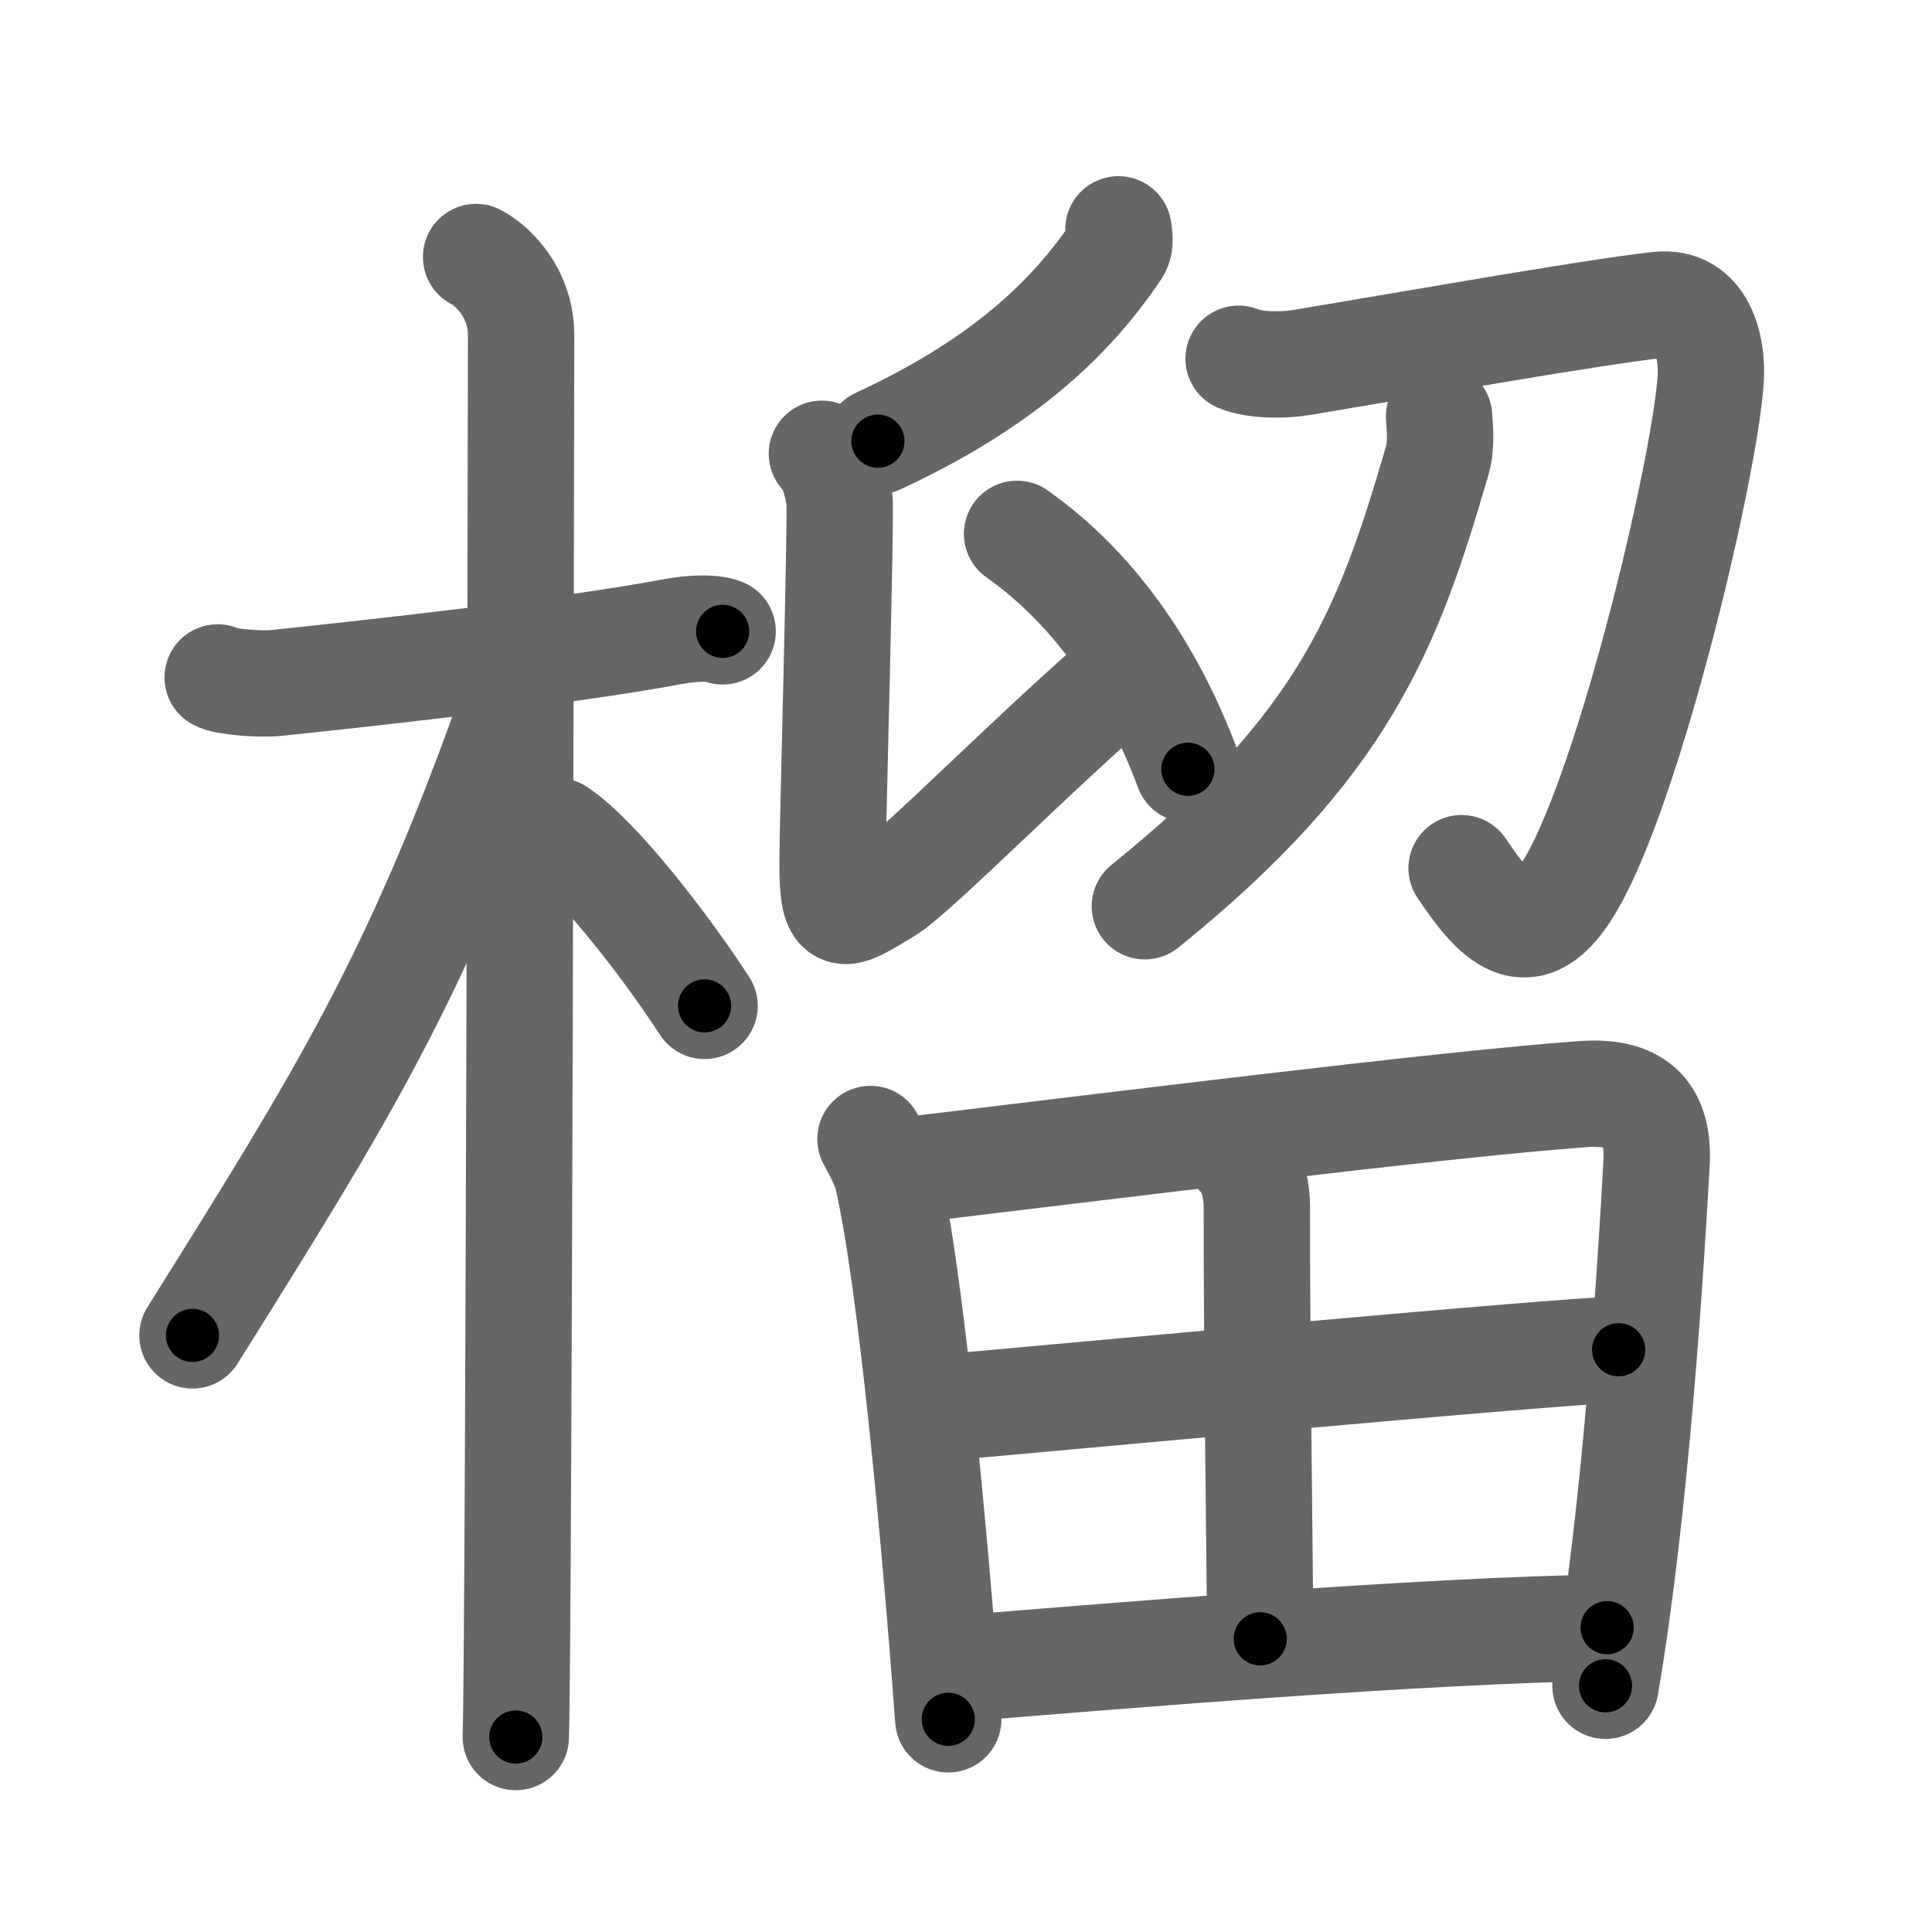 <svg xmlns="http://www.w3.org/2000/svg" viewBox="0 0 109 109" id="69b4"><g fill="none" stroke="#666" stroke-width="6" stroke-linecap="round" stroke-linejoin="round"><g><g><path d="M12.28,38.22c0.35,0.24,2.39,0.41,3.31,0.31c3.94-0.41,16.12-1.71,22.45-2.91c0.92-0.17,2.15-0.24,2.73,0" /><path d="M26.86,14.5c0.91,0.47,2.54,2,2.54,4.42c0,0.95-0.12,73.25-0.3,79.08" /><path d="M28.94,39.78c-5.48,15.47-9.6,22.01-18.08,35.56" /><path d="M31.47,46.9c2.37,1.59,6.28,6.76,8.28,9.85" /></g><g><g><g><path d="M63.1,12.94c0.04,0.28,0.14,0.81-0.07,1.13c-2.65,3.97-6.58,7.62-13.5,10.82" /><path d="M46.37,25.6c0.55,0.4,0.88,1.79,0.99,2.59c0.11,0.8-0.39,18.46-0.39,20.45c0,3.62,0.54,3.12,3.04,1.62c1.64-0.99,8.5-8,13.79-12.52" /><path d="M57.38,30.12c4.77,3.37,7.81,8.37,9.64,13.28" /></g><g><path d="M69.88,20.24c0.96,0.41,2.66,0.36,3.5,0.22c6.83-1.14,16.41-2.84,20.19-3.26c2.46-0.27,3.08,2.36,2.94,4.27c-0.36,5.04-4.5,22.59-7.86,28.38c-2.43,4.21-4.35,1.86-6.19-0.87" /><g><path d="M81.19,23.5c0.04,0.62,0.15,1.61-0.1,2.47c-2.72,9.34-5.16,16.03-16.5,25.16" /></g></g></g><g><path d="M49.11,64.26c0.3,0.57,0.8,1.44,0.96,2.14c1.31,5.73,2.65,20.04,3.43,30.6" /><path d="M50.64,66.09c11.88-1.42,30.84-3.8,38.65-4.36c2.87-0.21,4.33,0.91,4.17,3.88c-0.31,5.66-1.16,19.47-2.88,29.5" /><path d="M69.86,65.12c0.58,0.52,1.05,1.59,1.05,2.97c-0.02,7.09,0.19,22.04,0.19,24.37" /><path d="M53.02,79.43c3.4-0.28,35.49-3.28,38.3-3.28" /><path d="M54.04,94.15c8.99-0.74,26.24-2.17,36.63-2.32" /></g></g></g></g><g fill="none" stroke="#000" stroke-width="3" stroke-linecap="round" stroke-linejoin="round"><path d="M12.28,38.22c0.35,0.24,2.39,0.41,3.31,0.31c3.94-0.41,16.12-1.71,22.45-2.91c0.92-0.17,2.15-0.24,2.73,0" stroke-dasharray="28.748" stroke-dashoffset="28.748"><animate attributeName="stroke-dashoffset" values="28.748;28.748;0" dur="0.287s" fill="freeze" begin="0s;69b4.click" /></path><path d="M26.86,14.5c0.91,0.47,2.54,2,2.54,4.42c0,0.95-0.12,73.25-0.3,79.08" stroke-dasharray="84.422" stroke-dashoffset="84.422"><animate attributeName="stroke-dashoffset" values="84.422" fill="freeze" begin="69b4.click" /><animate attributeName="stroke-dashoffset" values="84.422;84.422;0" keyTimes="0;0.311;1" dur="0.922s" fill="freeze" begin="0s;69b4.click" /></path><path d="M28.94,39.78c-5.48,15.47-9.6,22.01-18.08,35.56" stroke-dasharray="40.005" stroke-dashoffset="40.005"><animate attributeName="stroke-dashoffset" values="40.005" fill="freeze" begin="69b4.click" /><animate attributeName="stroke-dashoffset" values="40.005;40.005;0" keyTimes="0;0.697;1" dur="1.322s" fill="freeze" begin="0s;69b4.click" /></path><path d="M31.47,46.9c2.37,1.59,6.28,6.76,8.28,9.85" stroke-dasharray="12.924" stroke-dashoffset="12.924"><animate attributeName="stroke-dashoffset" values="12.924" fill="freeze" begin="69b4.click" /><animate attributeName="stroke-dashoffset" values="12.924;12.924;0" keyTimes="0;0.911;1" dur="1.451s" fill="freeze" begin="0s;69b4.click" /></path><path d="M63.1,12.94c0.04,0.28,0.14,0.81-0.07,1.13c-2.65,3.97-6.58,7.62-13.5,10.82" stroke-dasharray="18.689" stroke-dashoffset="18.689"><animate attributeName="stroke-dashoffset" values="18.689" fill="freeze" begin="69b4.click" /><animate attributeName="stroke-dashoffset" values="18.689;18.689;0" keyTimes="0;0.886;1" dur="1.638s" fill="freeze" begin="0s;69b4.click" /></path><path d="M46.37,25.6c0.55,0.4,0.88,1.79,0.99,2.59c0.11,0.8-0.39,18.46-0.39,20.45c0,3.62,0.54,3.12,3.04,1.62c1.64-0.99,8.5-8,13.79-12.52" stroke-dasharray="47.568" stroke-dashoffset="47.568"><animate attributeName="stroke-dashoffset" values="47.568" fill="freeze" begin="69b4.click" /><animate attributeName="stroke-dashoffset" values="47.568;47.568;0" keyTimes="0;0.775;1" dur="2.114s" fill="freeze" begin="0s;69b4.click" /></path><path d="M57.38,30.12c4.77,3.37,7.81,8.37,9.64,13.28" stroke-dasharray="16.659" stroke-dashoffset="16.659"><animate attributeName="stroke-dashoffset" values="16.659" fill="freeze" begin="69b4.click" /><animate attributeName="stroke-dashoffset" values="16.659;16.659;0" keyTimes="0;0.927;1" dur="2.281s" fill="freeze" begin="0s;69b4.click" /></path><path d="M69.88,20.24c0.96,0.41,2.66,0.36,3.5,0.22c6.83-1.14,16.41-2.84,20.19-3.26c2.46-0.27,3.08,2.36,2.94,4.27c-0.36,5.04-4.5,22.59-7.86,28.38c-2.43,4.21-4.35,1.86-6.19-0.87" stroke-dasharray="68.148" stroke-dashoffset="68.148"><animate attributeName="stroke-dashoffset" values="68.148" fill="freeze" begin="69b4.click" /><animate attributeName="stroke-dashoffset" values="68.148;68.148;0" keyTimes="0;0.817;1" dur="2.793s" fill="freeze" begin="0s;69b4.click" /></path><path d="M81.19,23.5c0.04,0.62,0.15,1.61-0.1,2.47c-2.72,9.34-5.16,16.03-16.5,25.16" stroke-dasharray="33.21" stroke-dashoffset="33.21"><animate attributeName="stroke-dashoffset" values="33.21" fill="freeze" begin="69b4.click" /><animate attributeName="stroke-dashoffset" values="33.21;33.21;0" keyTimes="0;0.894;1" dur="3.125s" fill="freeze" begin="0s;69b4.click" /></path><path d="M49.11,64.26c0.3,0.57,0.8,1.44,0.96,2.14c1.31,5.73,2.65,20.04,3.43,30.6" stroke-dasharray="33.162" stroke-dashoffset="33.162"><animate attributeName="stroke-dashoffset" values="33.162" fill="freeze" begin="69b4.click" /><animate attributeName="stroke-dashoffset" values="33.162;33.162;0" keyTimes="0;0.904;1" dur="3.457s" fill="freeze" begin="0s;69b4.click" /></path><path d="M50.64,66.09c11.88-1.42,30.84-3.8,38.65-4.36c2.87-0.21,4.33,0.91,4.17,3.88c-0.31,5.66-1.16,19.47-2.88,29.5" stroke-dasharray="75.336" stroke-dashoffset="75.336"><animate attributeName="stroke-dashoffset" values="75.336" fill="freeze" begin="69b4.click" /><animate attributeName="stroke-dashoffset" values="75.336;75.336;0" keyTimes="0;0.859;1" dur="4.023s" fill="freeze" begin="0s;69b4.click" /></path><path d="M69.86,65.12c0.58,0.52,1.05,1.59,1.05,2.97c-0.02,7.09,0.19,22.04,0.19,24.37" stroke-dasharray="27.607" stroke-dashoffset="27.607"><animate attributeName="stroke-dashoffset" values="27.607" fill="freeze" begin="69b4.click" /><animate attributeName="stroke-dashoffset" values="27.607;27.607;0" keyTimes="0;0.936;1" dur="4.299s" fill="freeze" begin="0s;69b4.click" /></path><path d="M53.02,79.43c3.4-0.28,35.49-3.28,38.3-3.28" stroke-dasharray="38.443" stroke-dashoffset="38.443"><animate attributeName="stroke-dashoffset" values="38.443" fill="freeze" begin="69b4.click" /><animate attributeName="stroke-dashoffset" values="38.443;38.443;0" keyTimes="0;0.918;1" dur="4.683s" fill="freeze" begin="0s;69b4.click" /></path><path d="M54.04,94.15c8.99-0.74,26.24-2.17,36.63-2.32" stroke-dasharray="36.71" stroke-dashoffset="36.71"><animate attributeName="stroke-dashoffset" values="36.71" fill="freeze" begin="69b4.click" /><animate attributeName="stroke-dashoffset" values="36.71;36.71;0" keyTimes="0;0.927;1" dur="5.05s" fill="freeze" begin="0s;69b4.click" /></path></g></svg>